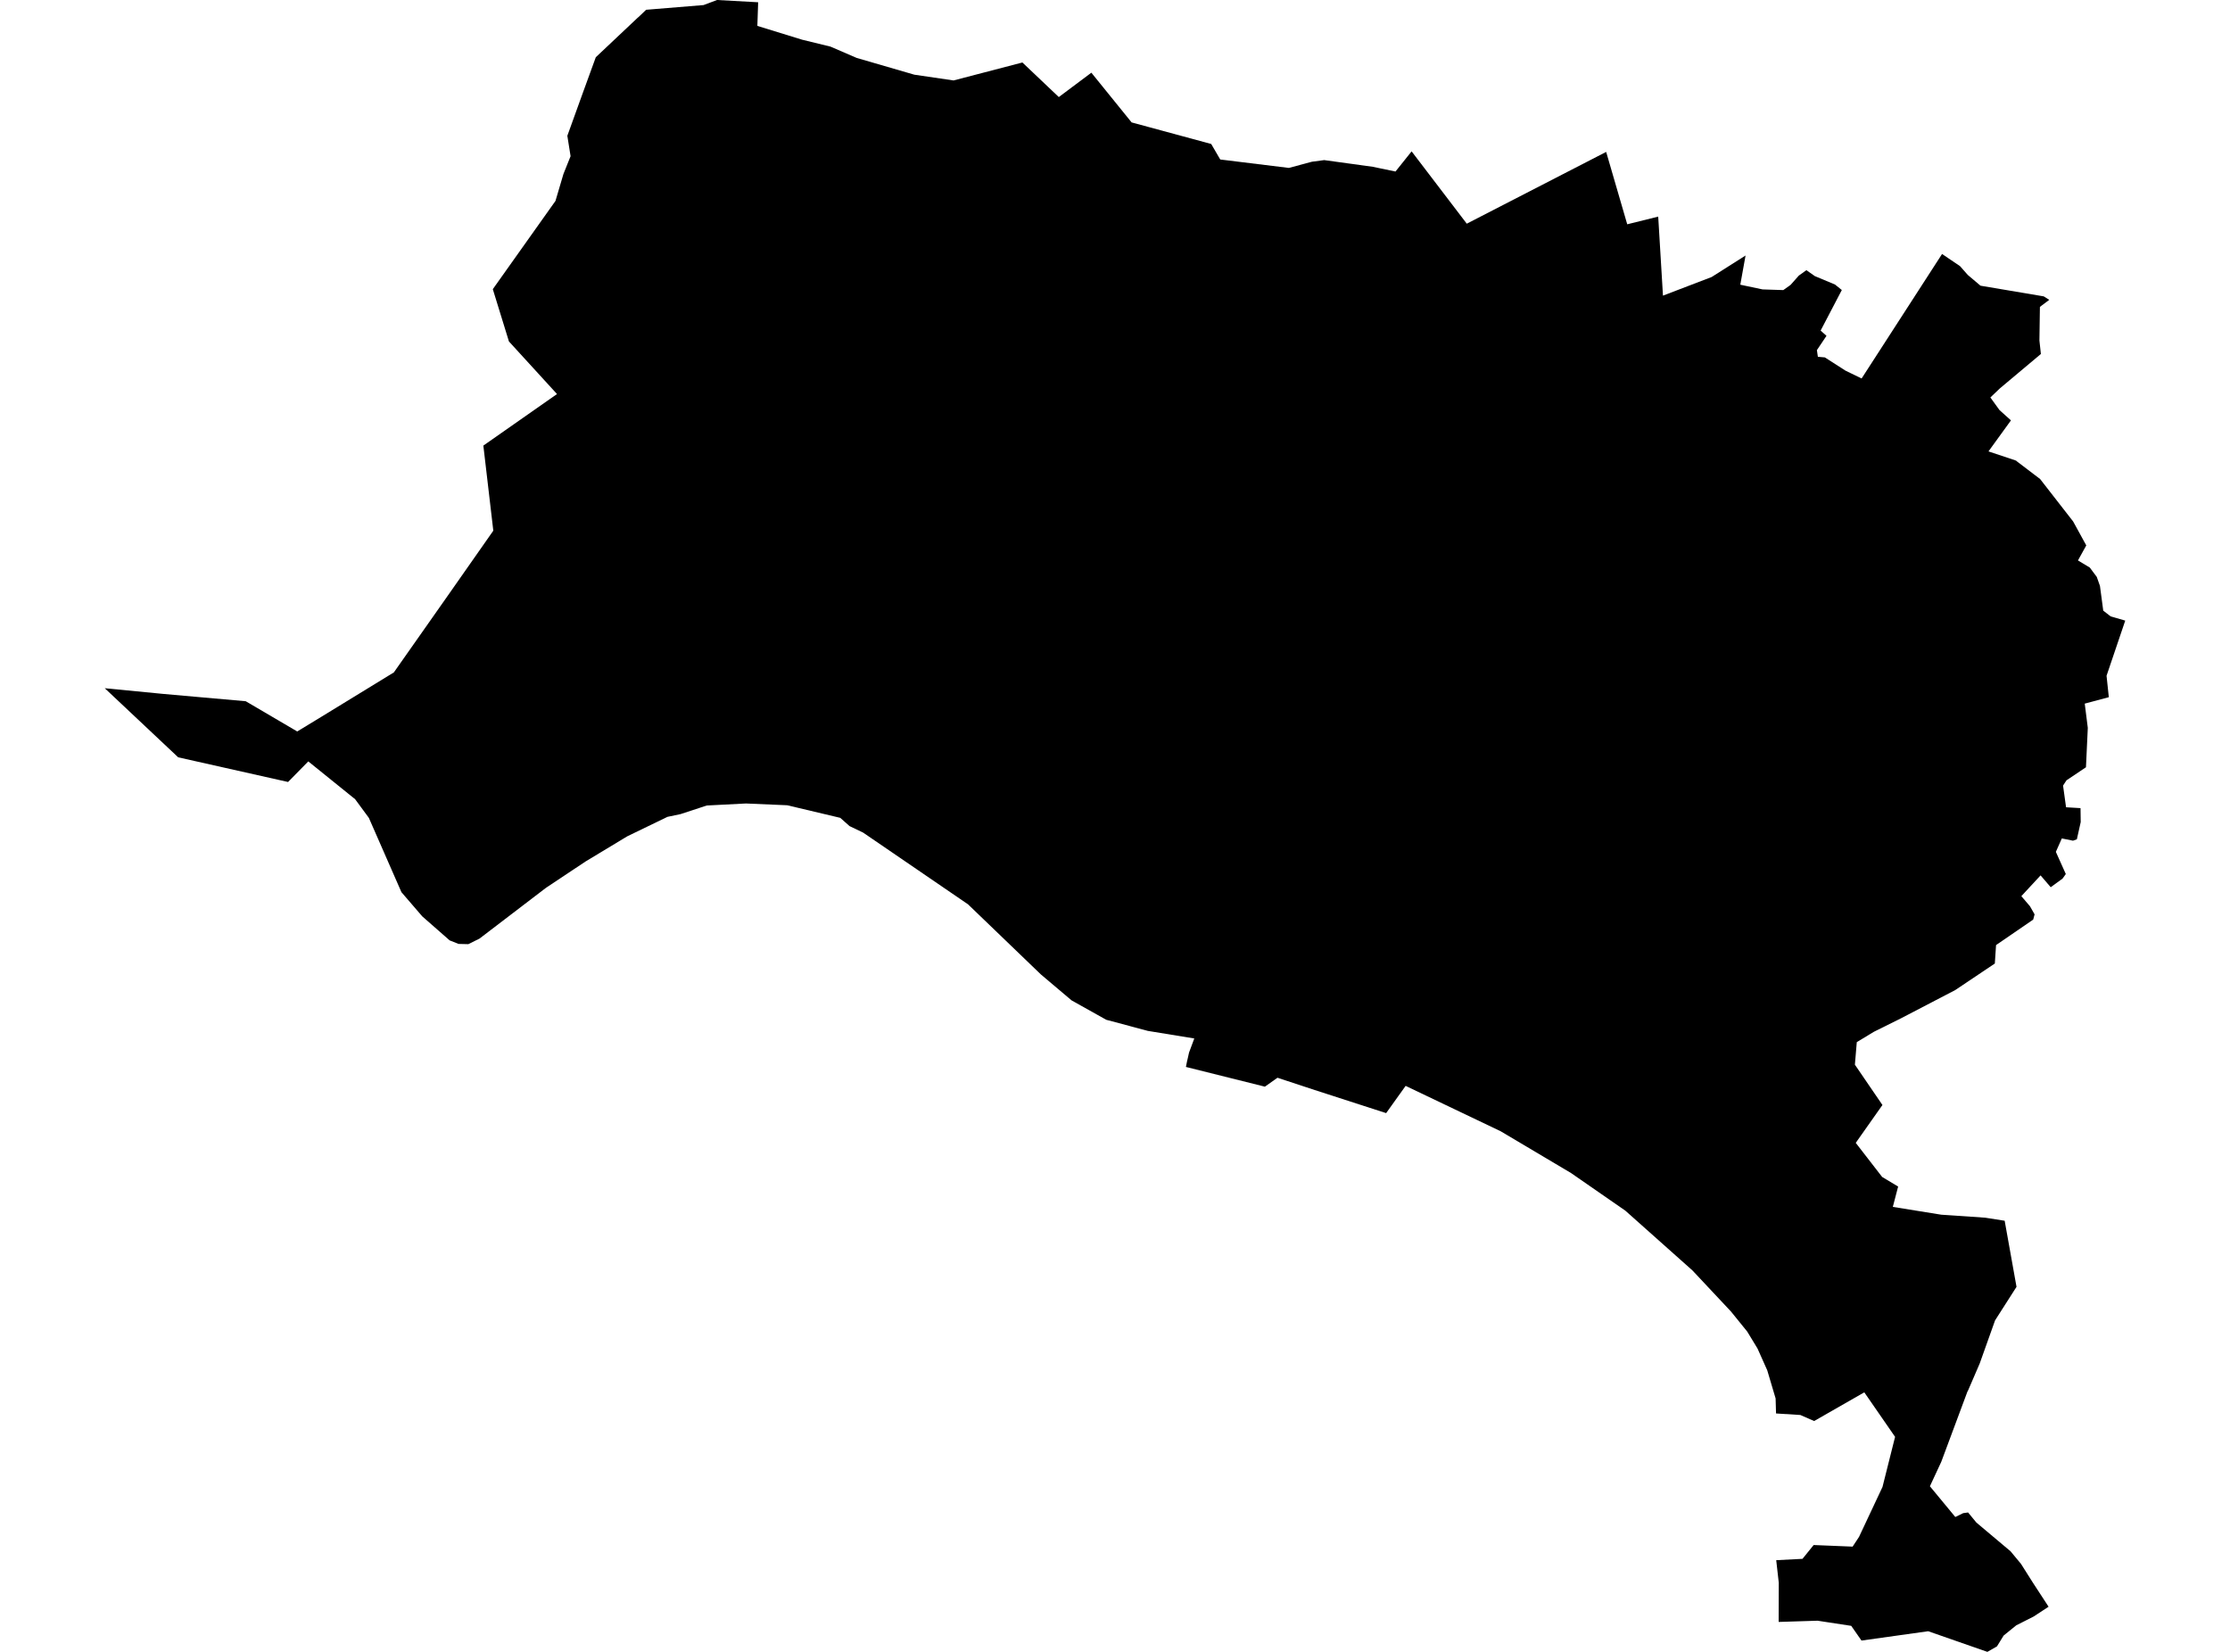 <?xml version='1.0'?>
<svg  baseProfile = 'tiny' width = '540' height = '400' stroke-linecap = 'round' stroke-linejoin = 'round' version='1.1' xmlns='http://www.w3.org/2000/svg'>
<path id='3734201001' title='3734201001'  d='M 401.539 52.45 402.692 71.59 414.481 67.078 422.69 61.872 421.418 68.942 426.817 70.081 431.831 70.244 433.591 68.986 435.588 66.738 437.422 65.422 439.463 66.856 444.345 68.898 446.001 70.229 440.869 80.05 442.289 81.322 439.966 84.783 440.203 86.396 441.889 86.544 446.918 89.768 450.794 91.647 470.274 61.502 474.622 64.446 476.501 66.575 479.577 69.179 494.901 71.767 496.232 72.61 493.969 74.311 493.851 82.461 494.206 85.715 484.281 94.043 481.974 96.247 484.192 99.309 486.958 101.793 481.515 109.307 488.201 111.541 488.393 111.718 494.014 115.993 502.016 126.273 505.196 132.071 503.184 135.71 506.054 137.44 507.74 139.703 508.509 141.878 509.308 147.868 511.098 149.259 514.633 150.279 510.106 163.636 510.654 168.827 504.826 170.381 505.566 176.253 505.122 185.793 500.403 188.958 499.575 190.23 500.3 195.481 503.805 195.688 503.85 199.061 502.918 203.232 501.986 203.572 499.279 203.025 497.83 206.279 500.241 211.648 499.457 212.743 496.587 214.843 494.132 211.974 489.473 217.003 491.558 219.443 492.682 221.41 492.342 222.682 483.349 228.85 483.053 233.317 473.454 239.752 460.245 246.629 453.781 249.839 449.625 252.354 449.167 257.812 455.837 267.574 449.374 276.744 455.763 284.998 459.639 287.32 458.352 292.246 470.081 294.139 480.716 294.864 485.435 295.603 488.304 311.607 483.112 319.728 479.385 330.185 476.59 336.664 476.412 336.989 470.081 353.984 467.33 359.901 473.483 367.341 475.391 366.409 476.575 366.246 478.586 368.687 486.855 375.639 489.384 378.686 492.268 383.242 496.07 389.069 492.461 391.436 488.23 393.581 485.183 396.051 483.571 398.669 481.249 400 466.916 395.001 450.764 397.264 448.279 393.699 440.129 392.456 436.816 392.56 430.707 392.752 430.737 383.286 430.115 377.798 436.476 377.473 439.182 374.13 448.619 374.515 450.172 372.148 455.852 360.064 458.899 347.935 451.444 337.152 439.301 344.104 435.958 342.64 430.071 342.27 429.967 338.631 427.941 331.812 425.589 326.547 423.09 322.435 419.185 317.613 409.822 307.629 393.581 293.163 380.432 284.051 363.392 273.934 340.377 262.944 335.658 269.541 318.367 263.95 309.345 260.977 306.298 263.136 287.173 258.359 287.439 257.028 287.661 256.081 287.927 254.883 289.199 251.466 277.958 249.632 267.885 246.94 259.498 242.251 252.058 235.965 234.412 218.985 209.016 201.62 205.717 200.037 203.469 198.04 190.63 194.993 180.631 194.564 171.15 195.052 164.79 197.138 161.624 197.803 151.907 202.507 141.804 208.601 132.205 214.991 116.112 227.282 113.405 228.628 111.024 228.569 108.879 227.711 102.252 221.898 97.209 216.041 89.325 198.055 85.997 193.529 74.652 184.373 69.756 189.358 43.146 183.382 25.367 166.653 39.345 168.014 59.506 169.804 71.975 177.125 77.862 173.546 95.374 162.822 108.036 144.806 119.455 128.506 117.044 107.902 134.882 95.418 123.241 82.683 119.336 70.022 134.512 48.648 136.435 42.14 138.166 37.821 137.382 32.881 141.065 22.675 144.274 13.859 154.406 4.304 154.702 4.053 156.462 2.367 170.366 1.228 173.635 0 183.589 0.547 183.397 6.271 194.239 9.614 201.102 11.286 207.433 14.022 221.426 18.09 230.907 19.48 247.576 15.131 256.392 23.503 264.276 17.602 274.023 29.642 293.296 34.863 295.485 38.62 312.096 40.661 317.672 39.167 320.66 38.768 332.449 40.395 337.921 41.534 341.826 36.653 355.183 54.166 388.937 36.786 394.039 54.314 401.539 52.45 Z' />
</svg>